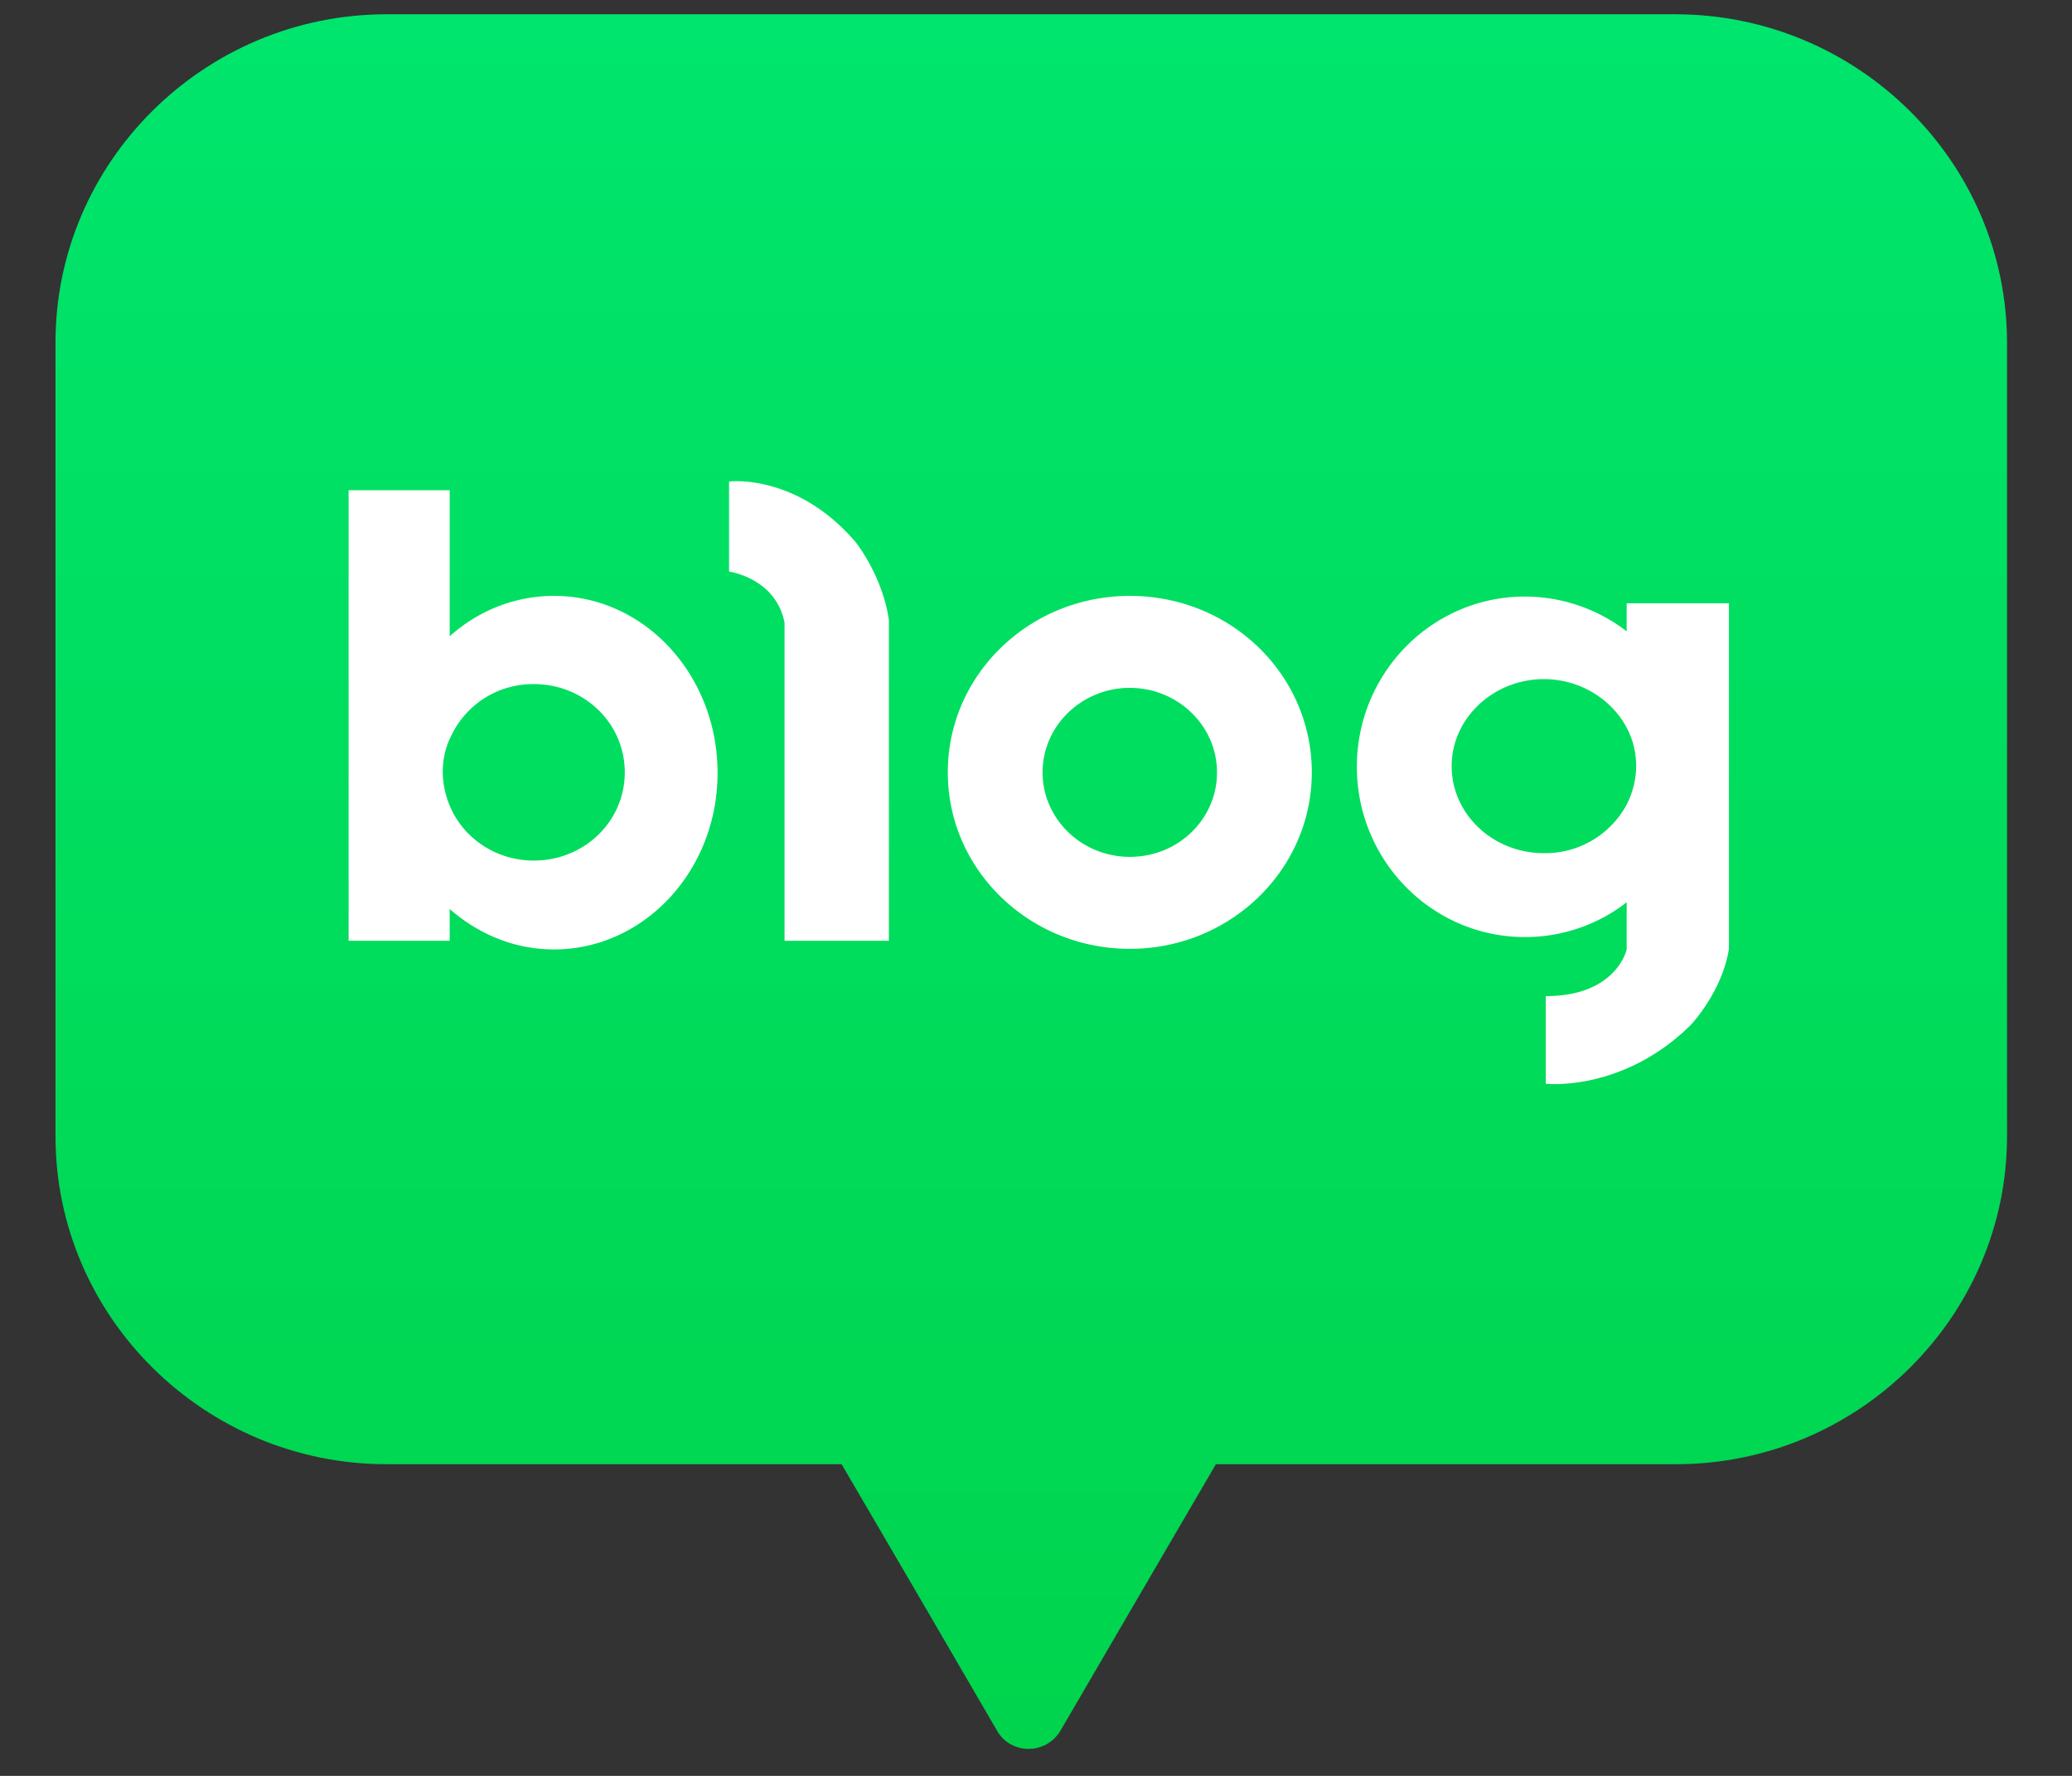 <svg xmlns="http://www.w3.org/2000/svg" width="28" height="24" fill="none" viewBox="0 0 28 24">
  <rect x="0" y="0" width="28" height="24" fill="#333333" stroke="none"/>
  <path fill="url(#paint0_linear_514_1602)" d="M22.64.193H5.224C2.758.193.75 2.191.75 4.626v10.73c0 2.442 2.016 4.432 4.473 4.432h6.15l1.06 1.814 1.041 1.788c.187.327.661.327.856 0l1.042-1.788 1.059-1.814h6.218c2.465 0 4.473-1.998 4.473-4.433V4.635c0-2.444-2.016-4.442-4.481-4.442z"/>
  <path fill="#fff" d="M15.268 8.053c-1.358 0-2.46 1.066-2.46 2.385 0 1.318 1.102 2.385 2.46 2.385 1.357 0 2.459-1.067 2.459-2.385 0-1.319-1.093-2.385-2.46-2.385zm0 3.527c-.65 0-1.179-.512-1.179-1.142 0-.63.53-1.142 1.179-1.142.648 0 1.178.512 1.178 1.142 0 .63-.521 1.142-1.178 1.142zM7.486 8.053c-.53 0-1.025.201-1.409.546V6.625H4.711v6.089h1.366v-.429c.384.336.87.546 1.409.546 1.22 0 2.211-1.066 2.211-2.385 0-1.318-.982-2.393-2.211-2.393zm-.273 3.577c-.504 0-.94-.294-1.127-.722a1.223 1.223 0 01-.103-.47c0-.168.034-.328.103-.47a1.224 1.224 0 011.127-.723c.683 0 1.23.53 1.23 1.193s-.547 1.192-1.23 1.192zM21.982 8.154v.378a2.261 2.261 0 00-1.375-.47c-1.255 0-2.271 1.033-2.271 2.3 0 1.269 1.016 2.302 2.271 2.302.52 0 .999-.177 1.375-.47v.638s-.137.63-1.093.63v1.184s1.033.117 1.955-.79c0 0 .427-.445.52-1.033v-4.67h-1.382zm-1.119 3.376c-.691 0-1.246-.53-1.246-1.176 0-.646.563-1.176 1.246-1.176.487 0 .914.27 1.119.656.085.16.128.335.128.52s-.051.37-.128.52a1.25 1.25 0 01-1.119.656zM9.852 6.508v1.217s.631.084.75.69v4.299h1.41V8.38c-.086-.604-.453-1.058-.453-1.058-.802-.932-1.707-.814-1.707-.814z"/>
  <defs>
    <linearGradient id="paint0_linear_514_1602" x1="13.934" x2="13.934" y1="23.634" y2=".196" gradientUnits="userSpaceOnUse">
      <stop stop-color="#00D44D"/>
      <stop offset="1" stop-color="#00E56D"/>
    </linearGradient>
  </defs>
</svg>
